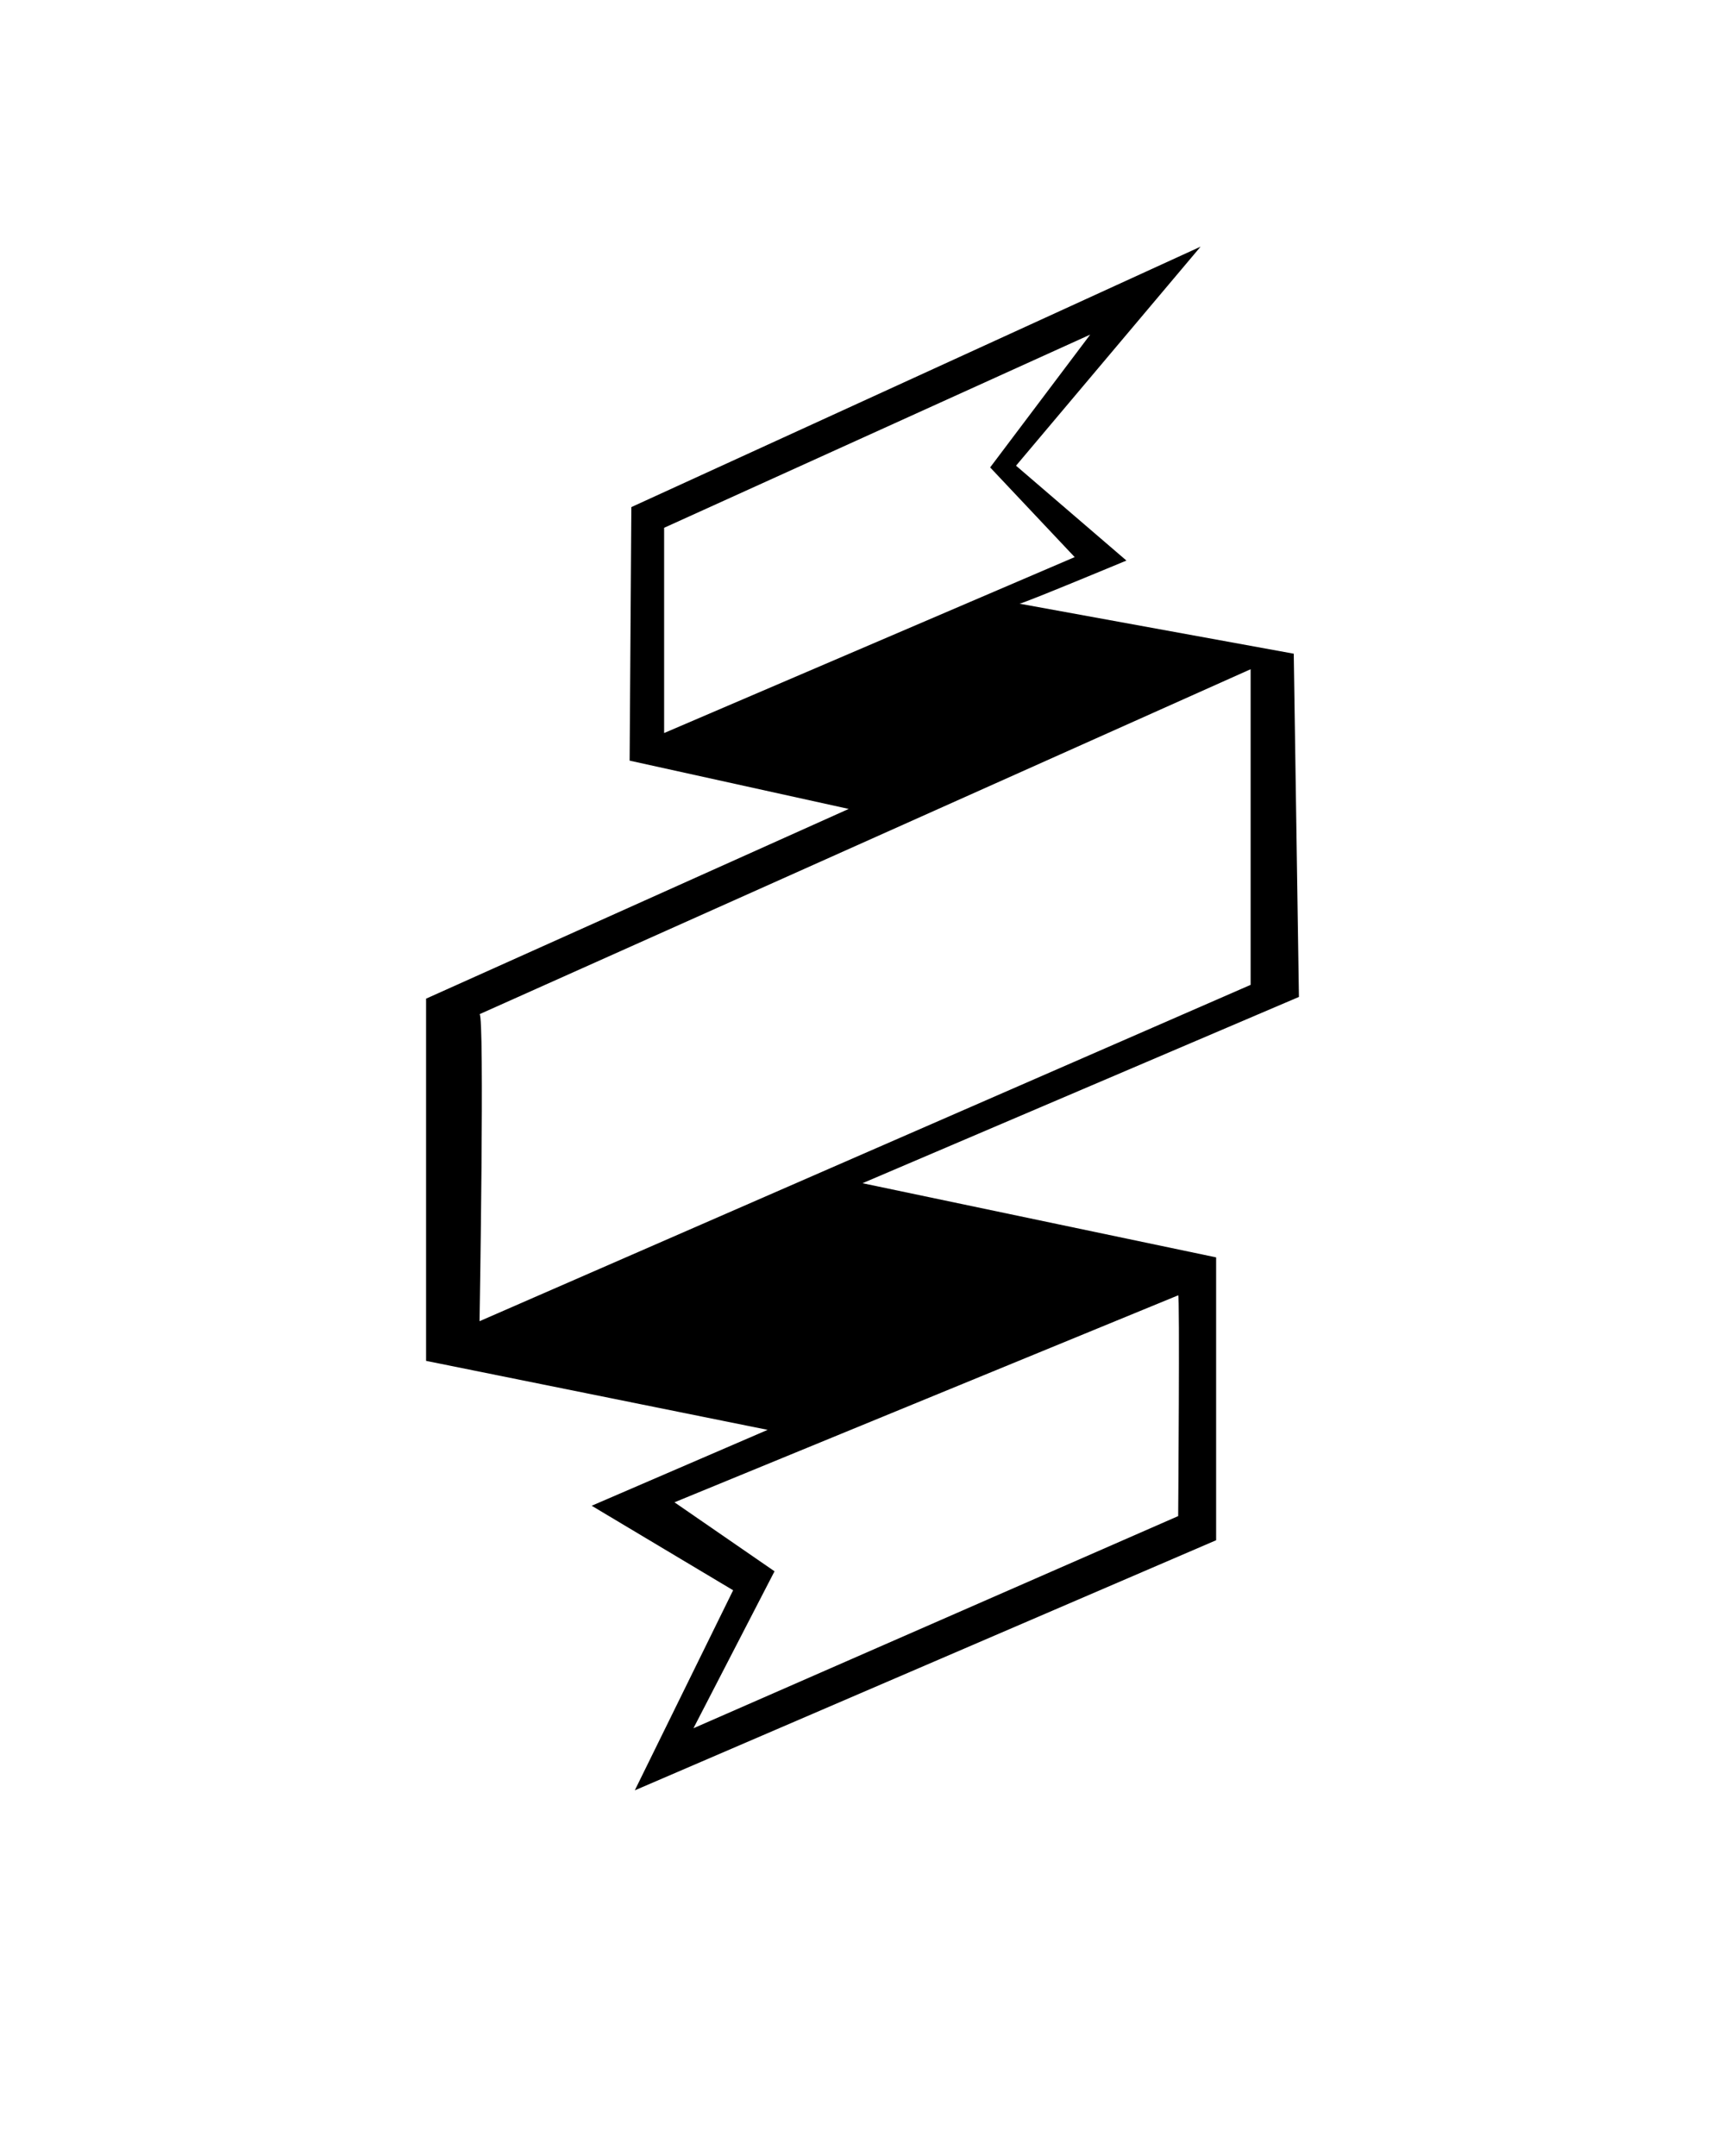 <?xml version="1.0" encoding="utf-8"?>
<!-- Generator: Adobe Illustrator 21.0.2, SVG Export Plug-In . SVG Version: 6.00 Build 0)  -->
<svg version="1.1" id="Layer_1" xmlns="http://www.w3.org/2000/svg" xmlns:xlink="http://www.w3.org/1999/xlink" x="0px" y="0px"
	 viewBox="0 0 100 125" style="enable-background:new 0 0 100 125;" xml:space="preserve">
<path d="M75.3,57.8L75,37.9L59.1,35c0.2,0,6.2-2.5,6.2-2.5l-6.4-5.5l10.7-12.7l-33,15.1l-0.1,14.7l12.7,2.8L24.7,57.9v21l19.8,4
	l-10.2,4.4l8.2,4.9l-5.7,11.6l33.7-14.5V72.9L50,68.6L75.3,57.8z M38.5,30.6l24.7-11.2l-5.8,7.7l4.9,5.2L38.5,42.5L38.5,30.6z
	 M27.8,58.8l44.7-20v18.3L27.8,76.6C27.8,76.6,28.1,58.8,27.8,58.8z M68.3,87.9l-28.1,12.3l4.7-9.1l-5.8-4l29.2-12
	C68.4,74.9,68.3,87.9,68.3,87.9z"/>
</svg>
